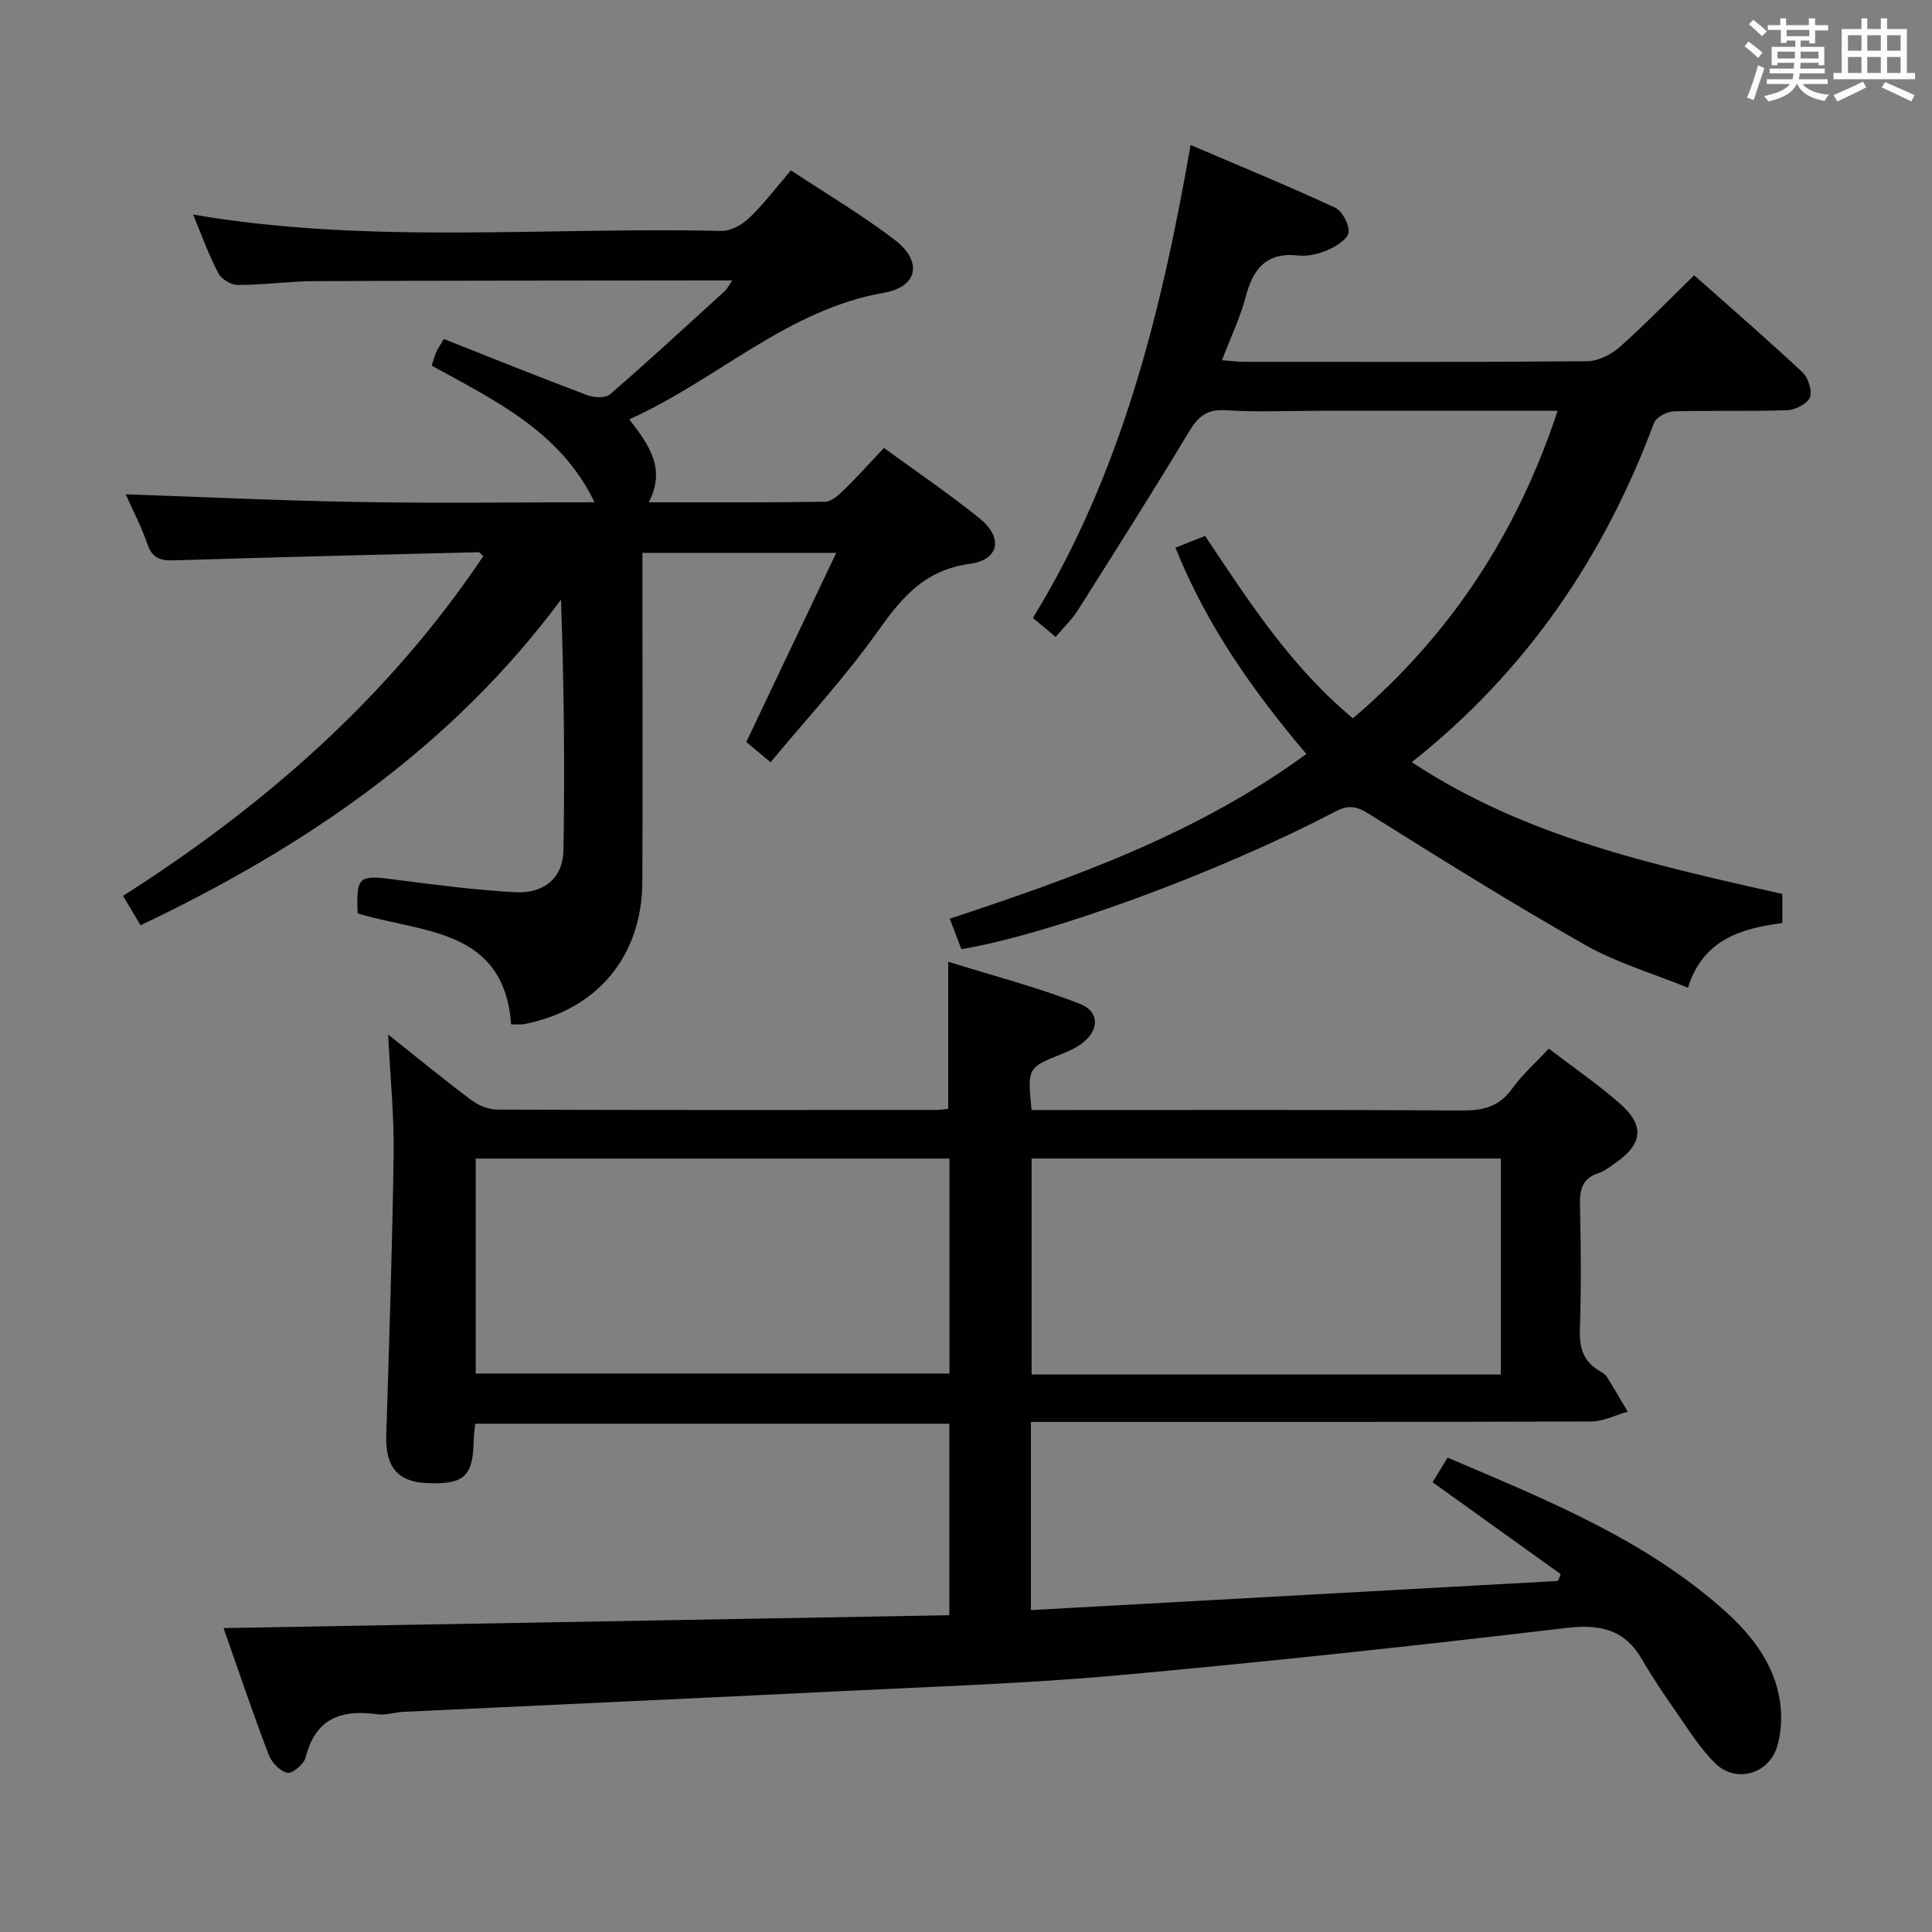<svg enable-background="new 0 0 400 400" viewBox="0 0 400 400" xmlns="http://www.w3.org/2000/svg"><rect x="0" y="0" width="400" height="400" fill="#808080" stroke="none"/><g fill="#010100"><path d="m46.29 337.08c50.27-.89 100.12-1.78 150.25-2.67 0-13.78 0-26.52 0-39.64-32.72 0-65.3 0-98.15 0-.12 1.24-.3 2.35-.32 3.46-.13 7.47-1.97 9.16-9.72 8.83-6.06-.26-8.58-3.44-8.38-9.88.61-19.45 1.25-38.9 1.53-58.36.11-7.76-.69-15.54-1.14-24.64 6.41 5.09 11.73 9.48 17.24 13.59 1.47 1.1 3.55 1.95 5.35 1.96 30.33.12 60.66.08 90.99.07.66 0 1.32-.12 2.38-.23 0-9.71 0-19.4 0-30.45 9.2 2.87 18.4 5.26 27.2 8.69 4.38 1.7 4.07 5.77.08 8.51-1.08.74-2.32 1.31-3.54 1.8-7.35 2.93-7.36 2.91-6.49 11.7h5.68c27.83 0 55.66-.08 83.49.09 4.32.03 7.62-.76 10.28-4.45 2.12-2.94 4.9-5.41 7.64-8.35 4.97 3.8 10.06 7.29 14.67 11.32 5.28 4.62 4.8 8.45-1 12.44-1.09.75-2.19 1.64-3.42 2.04-3.32 1.08-3.86 3.36-3.79 6.54.2 8.66.26 17.34-.02 25.99-.12 3.73.8 6.47 4.02 8.37.57.34 1.21.71 1.55 1.24 1.5 2.37 2.9 4.81 4.33 7.22-2.52.71-5.03 2.02-7.55 2.03-36.66.13-73.33.09-109.99.09-1.95 0-3.9 0-6.02 0v38.96c36.57-2.02 72.84-4.03 109.12-6.03.19-.47.38-.94.57-1.41-8.69-6.23-17.38-12.46-26.53-19.03.91-1.49 1.91-3.13 3.12-5.1 20.33 8.71 40.75 16.83 57.39 31.75 5.64 5.05 10.29 11.04 11.43 18.83.44 3.01.27 6.37-.61 9.27-1.73 5.7-8.55 7.62-12.78 3.47-3.27-3.2-5.73-7.26-8.39-11.05-2.38-3.4-4.7-6.86-6.78-10.45-3.64-6.3-8.71-7.38-15.78-6.54-30.85 3.65-61.74 7-92.67 9.79-19.04 1.72-38.18 2.33-57.29 3.28-30.23 1.5-60.48 2.85-90.71 4.29-1.82.09-3.68.75-5.43.5-7.42-1.03-12.79.82-14.81 8.92-.34 1.39-2.74 3.41-3.78 3.2-1.52-.31-3.29-2.16-3.89-3.76-3.36-8.83-6.38-17.78-9.33-26.2zm150.29-97.21c-32.92 0-65.59 0-98.09 0v44.5h98.09c0-15.06 0-29.67 0-44.5zm114.15 44.7c0-15.23 0-29.85 0-44.71-32.56 0-64.91 0-97.14 0v44.71z"/><path d="m29.1 191.57c-1.15-1.92-2.24-3.75-3.63-6.09 29.41-18.73 55.08-41.23 74.59-70.34-.51-.43-.75-.81-.98-.81-20.94.52-41.89 1.02-62.82 1.68-2.79.09-4.64-.22-5.69-3.24-1.3-3.73-3.14-7.28-4.54-10.43 16.04.55 32.05 1.32 48.06 1.59 16.14.28 32.3.06 49.01.06-7.1-14.7-20.6-21.05-33.72-28.28.33-1.02.56-1.94.93-2.79.32-.73.8-1.39 1.59-2.73 9.96 3.94 19.78 7.9 29.69 11.63 1.4.53 3.78.63 4.74-.2 8.05-6.97 15.88-14.21 23.76-21.38.43-.4.7-.98 1.52-2.18-1.97 0-3.23 0-4.48 0-27.33.04-54.66.02-81.99.15-5.33.03-10.64.79-15.95.79-1.38 0-3.38-1.25-4.02-2.48-1.98-3.82-3.44-7.9-5.19-12.1 36.45 6.25 72.95 2.53 109.32 3.39 1.94.05 4.32-1.26 5.8-2.67 2.99-2.85 5.5-6.2 8.65-9.87 7.3 4.83 14.74 9.22 21.54 14.43 5.74 4.4 4.77 9.67-2.23 10.9-20.17 3.53-34.52 18.02-52.78 26.22 4.13 5.31 7.64 10.25 4.04 17.17 12.61 0 24.57.08 36.53-.11 1.34-.02 2.83-1.43 3.95-2.52 2.72-2.65 5.26-5.49 8.21-8.62 6.76 4.93 13.5 9.5 19.81 14.59 4.93 3.97 4.1 8.58-2.1 9.42-9.28 1.26-14.03 6.97-19 13.97-6.68 9.44-14.62 17.98-22.18 27.09-2.39-1.99-3.88-3.23-5.03-4.19 6.19-13 12.21-25.68 18.63-39.16-14.22 0-26.92 0-40.13 0v12.14c0 18.67.07 37.33-.02 56-.08 15.44-9.4 26.53-24.55 29.45-.62.12-1.29.02-2.62.02-1.47-20.02-18.58-18.9-31.77-22.96-.31-7.62.22-7.97 7.33-7.05 8.39 1.08 16.8 2.2 25.24 2.66 6.09.33 9.95-2.98 10.04-8.74.29-17.1.1-34.21-.51-51.83-22.68 30.54-52.85 51.15-87.05 67.42z"/><path d="m218.56 131.86c-1.58-1.32-2.97-2.47-4.71-3.92 18.31-29.83 26.55-63.03 32.65-97.92 10.2 4.36 20.13 8.44 29.87 12.95 1.5.7 2.96 3.4 2.85 5.07-.09 1.33-2.43 2.88-4.09 3.62-1.92.86-4.26 1.47-6.31 1.24-6.72-.76-9.4 2.83-10.94 8.66-1.14 4.29-3.1 8.35-4.89 13.02 1.84.14 3.24.33 4.64.33 23.66.02 47.33.09 70.99-.12 2.27-.02 4.95-1.38 6.72-2.94 5.23-4.63 10.09-9.67 15.42-14.86 7.39 6.56 15.03 13.18 22.41 20.08 1.2 1.12 2.08 3.85 1.55 5.21-.53 1.33-3.03 2.59-4.71 2.65-7.82.28-15.66.01-23.49.24-1.42.04-3.63 1.21-4.07 2.39-10.36 27.72-26.35 51.39-50.16 70.24 23.57 15.57 50.2 21.27 76.72 27.29v6.01c-8.32 1.12-16.36 3.25-19.54 13.4-7.4-3.02-14.79-5.17-21.3-8.87-15.16-8.61-29.96-17.85-44.73-27.11-2.6-1.63-4.26-1.93-7.02-.48-24.12 12.63-58.98 25.4-77.37 28.48-.71-1.85-1.45-3.8-2.41-6.31 25.86-8.57 51.3-17.61 73.83-34.11-11.1-13.08-20.7-26.72-27.11-42.71 2.2-.87 4.15-1.64 6.15-2.43 9.07 13.62 17.82 27.16 30.6 37.76 20.24-17.27 33.98-38.28 42.38-63.67-17.09 0-33.41 0-49.73 0-6.33 0-12.69.31-18.99-.11-3.97-.27-5.77 1.38-7.68 4.56-7.44 12.39-15.19 24.6-22.92 36.82-1.23 1.95-2.96 3.58-4.61 5.54z"/></g><path d="m361.2 9.6.8-1c.9.7 1.9 1.4 2.9 2.3l-.9 1.1c-1-1-2-1.8-2.8-2.4zm.5 10.6c.9-2.1 1.6-4.3 2.3-6.7.4.2.8.4 1.3.6-.7 2.1-1.5 4.3-2.2 6.6zm.4-15.2.9-.9c1 .8 2 1.6 2.8 2.4l-1 1c-.9-.9-1.8-1.7-2.7-2.5zm12.5-1.2h1.2v1.4h2.7v1.1h-2.7v2.7h-1.2v-.6h-1.8v1.3h4.9v3.8h-1.2v-.5h-3.7c0 .4-.1.9-.1 1.2h5.1v1h-5.2c0 .5-.1.9-.2 1.2h6v1h-5.2c1.1 1.3 2.9 2 5.5 2.2-.4.4-.7.8-.9 1.3-2.9-.5-4.8-1.6-5.7-3.5h-.1c-.8 1.7-2.7 2.9-5.9 3.6-.2-.4-.6-.8-.9-1.1 2.8-.6 4.6-1.4 5.4-2.5h-4.8v-1h5.3c.1-.3.2-.7.2-1.2h-4.9v-1h5c0-.4 0-.8.1-1.2h-3.5v.5h-1.2v-3.8h4.9v-1.3h-1.8v.5h-1.2v-2.7h-2.7v-1h2.6v-1.4h1.2v1.4h4.7v-1.4zm-6.6 8.3h3.6c0-.4 0-.9 0-1.4h-3.6zm1.9-4.6h4.7v-1.3h-4.7zm6.6 3.2h-3.7v1.4h3.7z" fill="#fbfafc"/><path d="m385.3 3.8h1.3v2.2h2.8v-2.2h1.3v2.2h4.1v9.1h1.7v1.3h-16.9v-1.3h1.7v-9.1h4.1v-2.2zm.4 13.1.7 1.2c-1.8.9-3.8 1.9-6 2.9-.2-.4-.5-.8-.8-1.3 2.3-1 4.3-1.9 6.1-2.8zm-3.1-6.4h2.8v-3.2h-2.8zm0 4.6h2.8v-3.3h-2.8zm4-4.6h2.8v-3.2h-2.8zm0 4.6h2.8v-3.3h-2.8zm3.7 1.9c2.1.9 4.1 1.8 6.1 2.7l-.7 1.3c-2.2-1.1-4.2-2-6.1-2.9zm3.2-9.7h-2.8v3.2h2.8zm-2.8 7.8h2.8v-3.3h-2.8z" fill="#fbfafc"/></svg>
